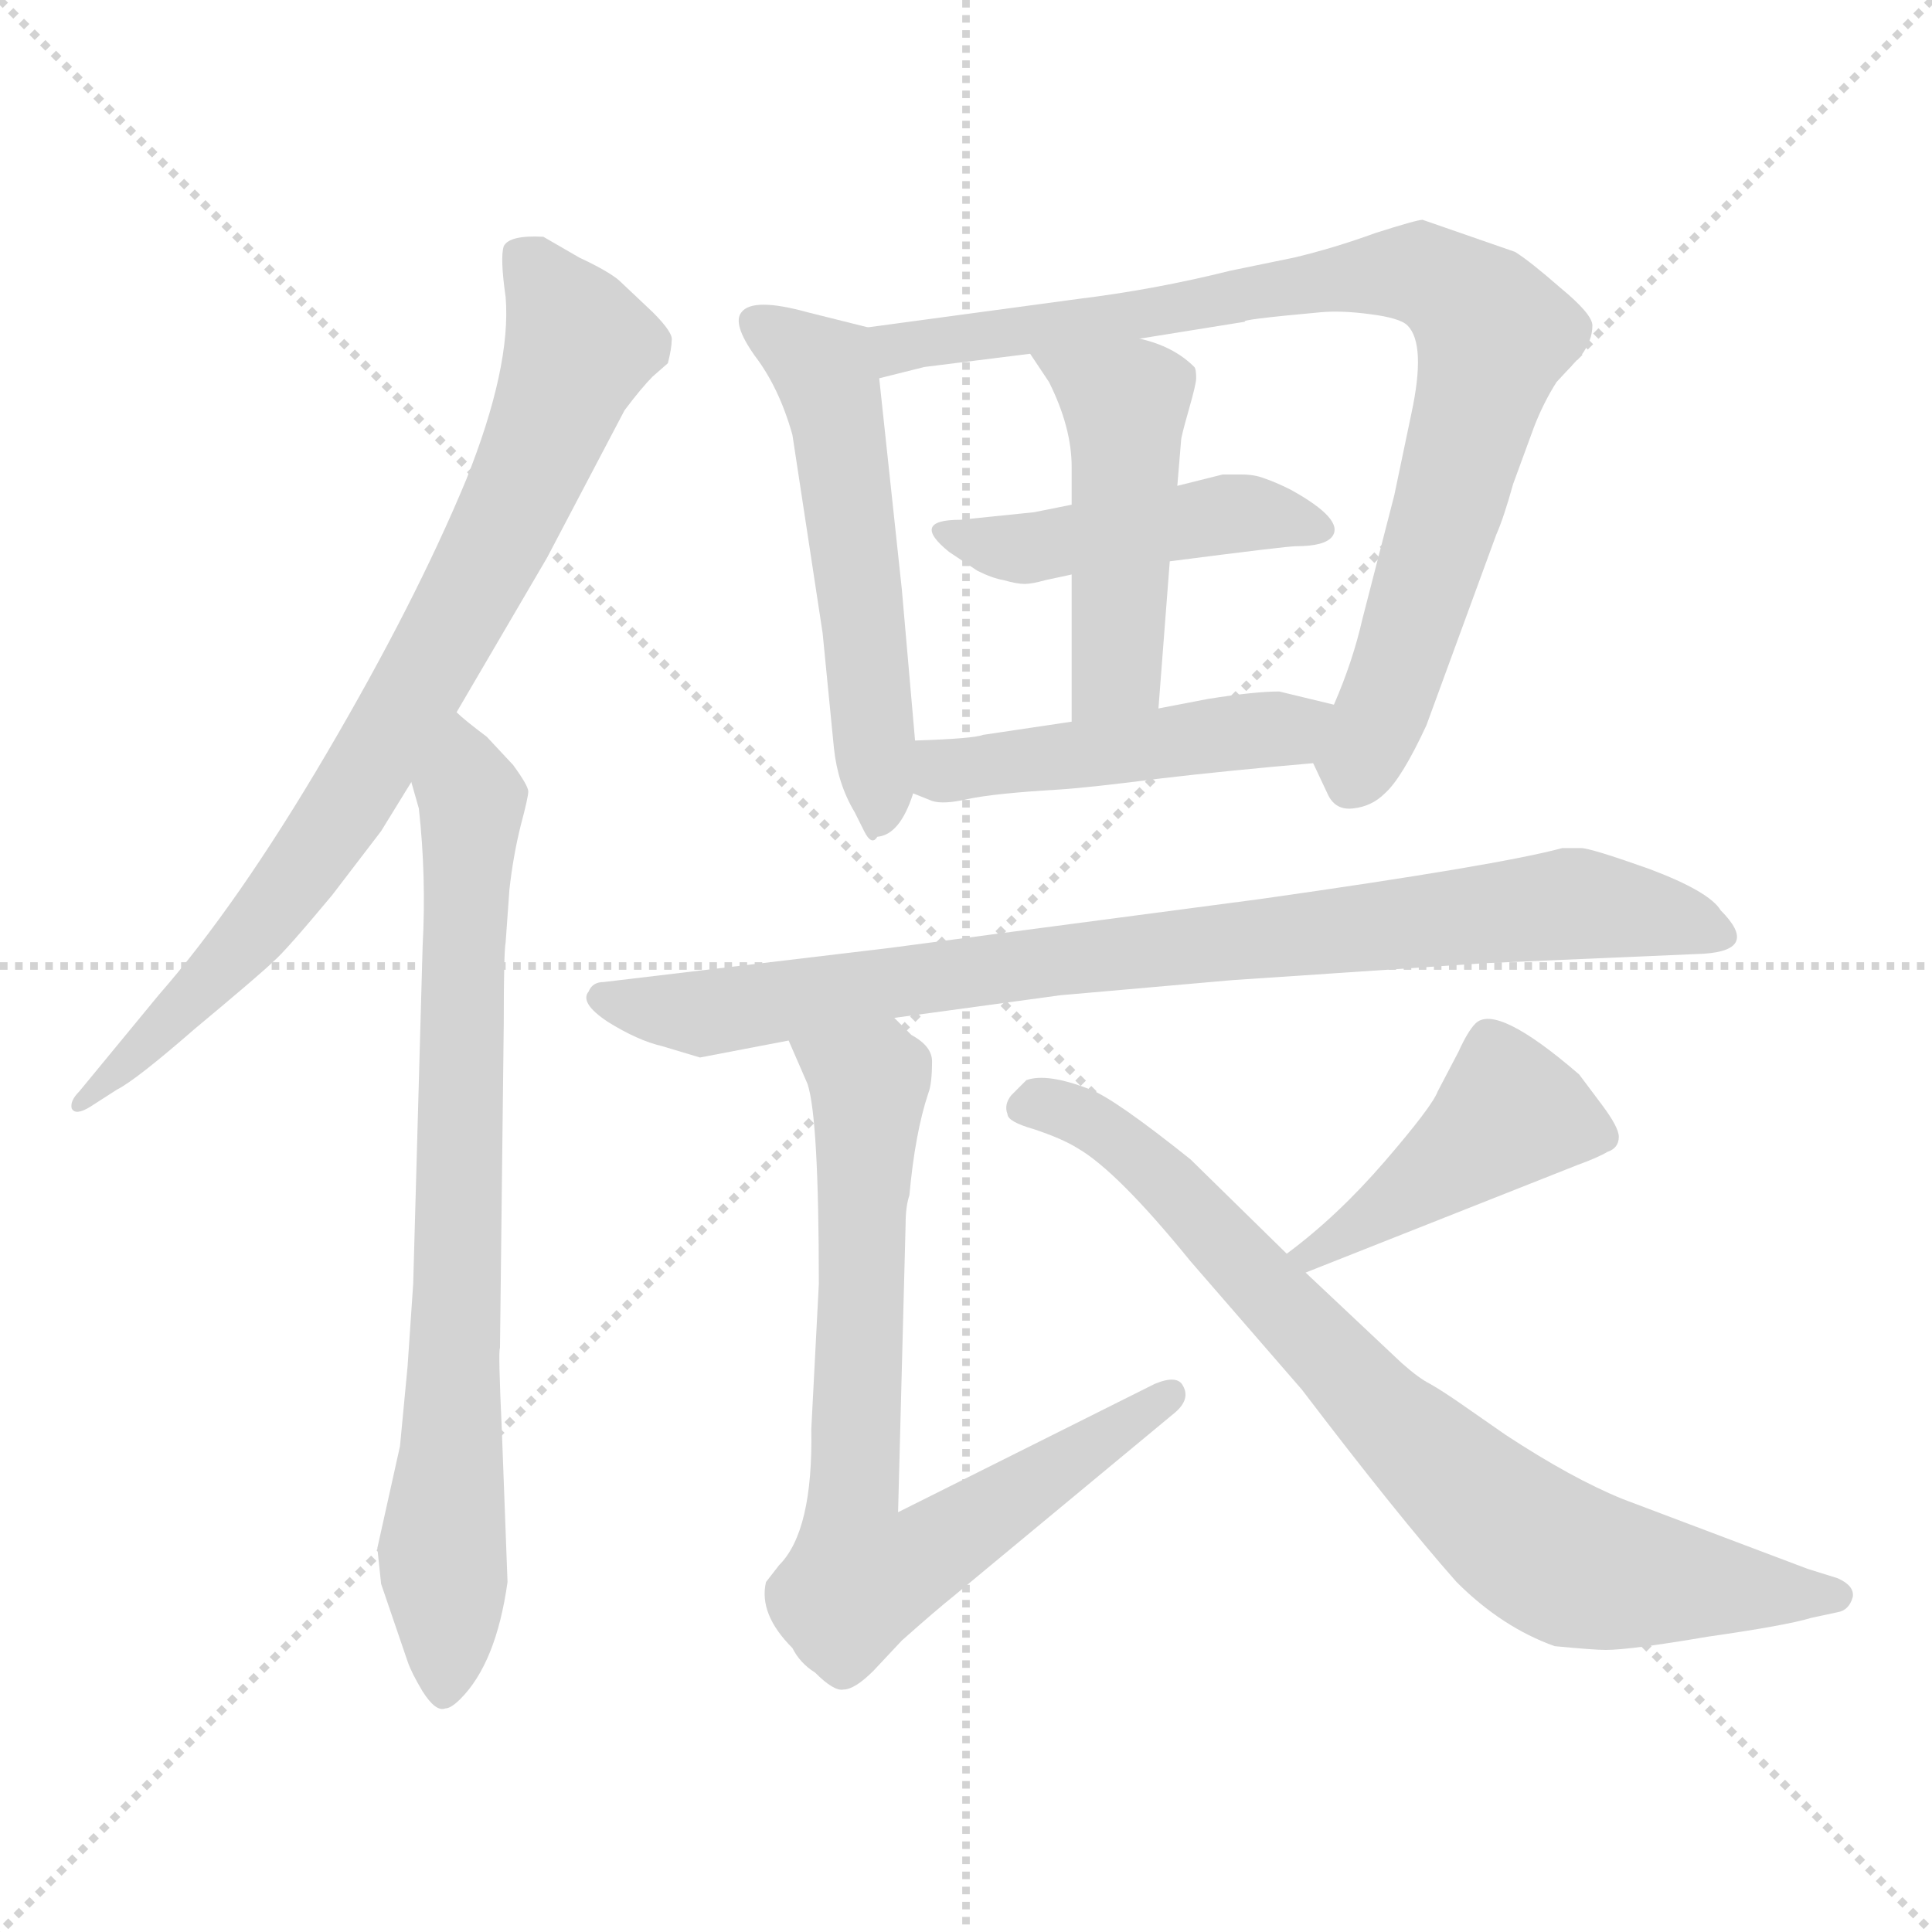 <svg xmlns="http://www.w3.org/2000/svg" version="1.1" viewBox="0 0 1024 1024">
  <g stroke="lightgray" stroke-dasharray="1,1" stroke-width="1" transform="scale(4, 4)">
    <line x1="0" y1="0" x2="256" y2="256" />
    <line x1="256" y1="0" x2="0" y2="256" />
    <line x1="128" y1="0" x2="128" y2="256" />
    <line x1="0" y1="128" x2="256" y2="128" />
  </g>
  <g transform="scale(1.0, -1.0) translate(0.0, -796.50)">
    <style type="text/css">
      
        @keyframes keyframes0 {
          from {
            stroke: blue;
            stroke-dashoffset: 800;
            stroke-width: 128;
          }
          72% {
            animation-timing-function: step-end;
            stroke: blue;
            stroke-dashoffset: 0;
            stroke-width: 128;
          }
          to {
            stroke: black;
            stroke-width: 1024;
          }
        }
        #make-me-a-hanzi-animation-0 {
          animation: keyframes0 0.901s both;
          animation-delay: 0s;
          animation-timing-function: linear;
        }
      
        @keyframes keyframes1 {
          from {
            stroke: blue;
            stroke-dashoffset: 767;
            stroke-width: 128;
          }
          71% {
            animation-timing-function: step-end;
            stroke: blue;
            stroke-dashoffset: 0;
            stroke-width: 128;
          }
          to {
            stroke: black;
            stroke-width: 1024;
          }
        }
        #make-me-a-hanzi-animation-1 {
          animation: keyframes1 0.874s both;
          animation-delay: 0.901s;
          animation-timing-function: linear;
        }
      
        @keyframes keyframes2 {
          from {
            stroke: blue;
            stroke-dashoffset: 539;
            stroke-width: 128;
          }
          64% {
            animation-timing-function: step-end;
            stroke: blue;
            stroke-dashoffset: 0;
            stroke-width: 128;
          }
          to {
            stroke: black;
            stroke-width: 1024;
          }
        }
        #make-me-a-hanzi-animation-2 {
          animation: keyframes2 0.689s both;
          animation-delay: 1.775s;
          animation-timing-function: linear;
        }
      
        @keyframes keyframes3 {
          from {
            stroke: blue;
            stroke-dashoffset: 846;
            stroke-width: 128;
          }
          73% {
            animation-timing-function: step-end;
            stroke: blue;
            stroke-dashoffset: 0;
            stroke-width: 128;
          }
          to {
            stroke: black;
            stroke-width: 1024;
          }
        }
        #make-me-a-hanzi-animation-3 {
          animation: keyframes3 0.938s both;
          animation-delay: 2.464s;
          animation-timing-function: linear;
        }
      
        @keyframes keyframes4 {
          from {
            stroke: blue;
            stroke-dashoffset: 455;
            stroke-width: 128;
          }
          60% {
            animation-timing-function: step-end;
            stroke: blue;
            stroke-dashoffset: 0;
            stroke-width: 128;
          }
          to {
            stroke: black;
            stroke-width: 1024;
          }
        }
        #make-me-a-hanzi-animation-4 {
          animation: keyframes4 0.62s both;
          animation-delay: 3.402s;
          animation-timing-function: linear;
        }
      
        @keyframes keyframes5 {
          from {
            stroke: blue;
            stroke-dashoffset: 471;
            stroke-width: 128;
          }
          61% {
            animation-timing-function: step-end;
            stroke: blue;
            stroke-dashoffset: 0;
            stroke-width: 128;
          }
          to {
            stroke: black;
            stroke-width: 1024;
          }
        }
        #make-me-a-hanzi-animation-5 {
          animation: keyframes5 0.633s both;
          animation-delay: 4.023s;
          animation-timing-function: linear;
        }
      
        @keyframes keyframes6 {
          from {
            stroke: blue;
            stroke-dashoffset: 469;
            stroke-width: 128;
          }
          60% {
            animation-timing-function: step-end;
            stroke: blue;
            stroke-dashoffset: 0;
            stroke-width: 128;
          }
          to {
            stroke: black;
            stroke-width: 1024;
          }
        }
        #make-me-a-hanzi-animation-6 {
          animation: keyframes6 0.632s both;
          animation-delay: 4.656s;
          animation-timing-function: linear;
        }
      
        @keyframes keyframes7 {
          from {
            stroke: blue;
            stroke-dashoffset: 851;
            stroke-width: 128;
          }
          73% {
            animation-timing-function: step-end;
            stroke: blue;
            stroke-dashoffset: 0;
            stroke-width: 128;
          }
          to {
            stroke: black;
            stroke-width: 1024;
          }
        }
        #make-me-a-hanzi-animation-7 {
          animation: keyframes7 0.943s both;
          animation-delay: 5.288s;
          animation-timing-function: linear;
        }
      
        @keyframes keyframes8 {
          from {
            stroke: blue;
            stroke-dashoffset: 747;
            stroke-width: 128;
          }
          71% {
            animation-timing-function: step-end;
            stroke: blue;
            stroke-dashoffset: 0;
            stroke-width: 128;
          }
          to {
            stroke: black;
            stroke-width: 1024;
          }
        }
        #make-me-a-hanzi-animation-8 {
          animation: keyframes8 0.858s both;
          animation-delay: 6.23s;
          animation-timing-function: linear;
        }
      
        @keyframes keyframes9 {
          from {
            stroke: blue;
            stroke-dashoffset: 438;
            stroke-width: 128;
          }
          59% {
            animation-timing-function: step-end;
            stroke: blue;
            stroke-dashoffset: 0;
            stroke-width: 128;
          }
          to {
            stroke: black;
            stroke-width: 1024;
          }
        }
        #make-me-a-hanzi-animation-9 {
          animation: keyframes9 0.606s both;
          animation-delay: 7.088s;
          animation-timing-function: linear;
        }
      
        @keyframes keyframes10 {
          from {
            stroke: blue;
            stroke-dashoffset: 783;
            stroke-width: 128;
          }
          72% {
            animation-timing-function: step-end;
            stroke: blue;
            stroke-dashoffset: 0;
            stroke-width: 128;
          }
          to {
            stroke: black;
            stroke-width: 1024;
          }
        }
        #make-me-a-hanzi-animation-10 {
          animation: keyframes10 0.887s both;
          animation-delay: 7.694s;
          animation-timing-function: linear;
        }
      
    </style>
    
      <path d="M 242 419 L 290 501 L 331 579 Q 340 591 346 597 L 354 604 Q 356 612 356 616 Q 357 620 346 631 L 328 648 Q 322 653 307 660 L 288 671 Q 270 672 267 666 Q 265 660 268 639 Q 271 602 247 542 Q 220 477 173 397 Q 126 317 84 269 L 42 218 Q 37 213 38 209 Q 40 205 48 210 L 62 219 Q 72 224 103 251 Q 139 281 145 287 Q 151 292 176 322 L 202 356 L 218 382 L 242 419 Z" fill="lightgray" />
    
      <path d="M 216 72 L 212 30 L 200 -24 L 202 -43 L 216 -84 Q 218 -90 224 -100 Q 231 -111 236 -109 Q 239 -109 244 -104 Q 263 -85 269 -42 L 266 38 Q 264 81 265 82 L 267 254 Q 267 292 268 297 L 270 325 Q 272 343 276 359 Q 280 374 280 377 Q 280 380 272 391 L 258 406 Q 246 415 242 419 C 219 438 210 411 218 382 L 222 368 Q 226 332 224 295 L 219 116 Q 218 102 216 72 Z" fill="lightgray" />
    
      <path d="M 460 623 L 428 631 Q 399 639 393 631 Q 388 625 400 608 Q 413 591 420 566 L 436 461 L 442 400 Q 444 381 453 366 L 458 356 Q 462 348 465 353 Q 477 354 484 376 L 485 404 L 478 484 L 466 596 C 463 622 463 622 460 623 Z" fill="lightgray" />
    
      <path d="M 604 617 L 660 626 Q 656 627 700 631 Q 711 632 726 630 Q 742 628 746 624 Q 756 614 748 577 L 739 534 L 722 468 Q 717 446 707 423 C 696 395 695 393 696 392 L 704 375 Q 708 367 717 368 Q 727 369 734 376 Q 743 384 756 412 L 793 513 Q 797 522 802 540 L 813 570 Q 818 583 825 594 L 838 608 Q 844 616 844 624 Q 844 630 827 644 Q 811 658 803 663 L 754 680 Q 751 680 729 673 Q 707 665 686 660 L 652 653 Q 612 643 571 638 L 460 623 C 430 619 437 589 466 596 L 490 602 L 546 609 L 604 617 Z" fill="lightgray" />
    
      <path d="M 620 499 Q 682 507 687 507 Q 702 507 706 512 Q 713 521 684 537 Q 676 541 670 543 Q 665 545 658 545 L 648 545 L 624 539 L 568 529 L 548 525 L 509 521 Q 482 521 503 504 L 518 494 Q 526 490 532 489 Q 539 487 543 487 Q 547 487 554 489 L 568 492 L 620 499 Z" fill="lightgray" />
    
      <path d="M 634 596 Q 634 601 633 602 Q 622 613 604 617 C 575 625 529 634 546 609 L 556 594 Q 568 570 568 549 L 568 529 L 568 492 L 568 414 C 568 384 612 391 614 421 L 620 499 L 624 539 L 626 563 Q 626 565 630 579 Q 634 593 634 596 Z" fill="lightgray" />
    
      <path d="M 707 423 L 678 430 Q 665 430 640 426 L 614 421 L 568 414 L 521 407 Q 516 405 485 404 C 455 403 456 387 484 376 L 494 372 Q 500 370 513 373 Q 527 376 561 378 Q 577 379 616 384 Q 650 388 696 392 C 726 395 736 416 707 423 Z" fill="lightgray" />
    
      <path d="M 562 269 L 653 277 L 787 286 L 903 291 Q 933 293 912 314 Q 906 324 874 336 Q 843 347 838 347 L 828 347 Q 795 338 668 320 L 471 294 L 320 276 Q 314 276 312 271 Q 307 265 322 255 Q 338 245 351 242 L 371 236 L 418 245 L 474 257 L 562 269 Z" fill="lightgray" />
    
      <path d="M 418 245 L 428 222 Q 434 204 434 116 L 430 39 Q 431 -15 413 -33 L 406 -42 Q 402 -59 420 -77 Q 424 -85 432 -90 Q 442 -100 447 -99 Q 453 -99 463 -89 L 478 -73 Q 496 -57 506 -49 L 623 48 Q 631 55 627 62 Q 624 68 612 63 L 476 -5 L 480 148 Q 480 157 482 163 Q 485 196 492 217 Q 494 222 494 234 Q 494 242 483 248 L 474 257 C 452 277 406 273 418 245 Z" fill="lightgray" />
    
      <path d="M 858 194 Q 858 199 849 211 L 837 227 Q 793 265 782 254 Q 778 250 773 239 L 762 218 Q 759 210 734 181 Q 709 152 682 132 C 658 114 664 111 692 122 L 836 179 Q 847 183 852 186 Q 858 188 858 194 Z" fill="lightgray" />
    
      <path d="M 682 132 L 631 182 Q 591 214 578 219 Q 555 228 544 224 L 536 216 Q 532 211 534 206 Q 534 202 548 198 Q 563 193 571 188 Q 592 176 631 128 L 690 60 Q 741 -7 772 -42 Q 796 -66 824 -76 Q 845 -78 851 -78 Q 864 -78 905 -71 Q 947 -65 960 -61 L 974 -58 Q 980 -57 982 -50 Q 983 -44 974 -40 L 958 -35 L 860 2 Q 833 13 798 36 L 775 52 Q 765 59 758 63 Q 752 66 743 74 L 692 122 L 682 132 Z" fill="lightgray" />
    
    
      <clipPath id="make-me-a-hanzi-clip-0">
        <path d="M 242 419 L 290 501 L 331 579 Q 340 591 346 597 L 354 604 Q 356 612 356 616 Q 357 620 346 631 L 328 648 Q 322 653 307 660 L 288 671 Q 270 672 267 666 Q 265 660 268 639 Q 271 602 247 542 Q 220 477 173 397 Q 126 317 84 269 L 42 218 Q 37 213 38 209 Q 40 205 48 210 L 62 219 Q 72 224 103 251 Q 139 281 145 287 Q 151 292 176 322 L 202 356 L 218 382 L 242 419 Z" />
      </clipPath>
      <path clip-path="url(#make-me-a-hanzi-clip-0)" d="M 275 660 L 282 657 L 307 613 L 263 508 L 154 326 L 103 267 L 43 212" fill="none" id="make-me-a-hanzi-animation-0" stroke-dasharray="672 1344" stroke-linecap="round" />
    
      <clipPath id="make-me-a-hanzi-clip-1">
        <path d="M 216 72 L 212 30 L 200 -24 L 202 -43 L 216 -84 Q 218 -90 224 -100 Q 231 -111 236 -109 Q 239 -109 244 -104 Q 263 -85 269 -42 L 266 38 Q 264 81 265 82 L 267 254 Q 267 292 268 297 L 270 325 Q 272 343 276 359 Q 280 374 280 377 Q 280 380 272 391 L 258 406 Q 246 415 242 419 C 219 438 210 411 218 382 L 222 368 Q 226 332 224 295 L 219 116 Q 218 102 216 72 Z" />
      </clipPath>
      <path clip-path="url(#make-me-a-hanzi-clip-1)" d="M 240 411 L 250 372 L 235 -98" fill="none" id="make-me-a-hanzi-animation-1" stroke-dasharray="639 1278" stroke-linecap="round" />
    
      <clipPath id="make-me-a-hanzi-clip-2">
        <path d="M 460 623 L 428 631 Q 399 639 393 631 Q 388 625 400 608 Q 413 591 420 566 L 436 461 L 442 400 Q 444 381 453 366 L 458 356 Q 462 348 465 353 Q 477 354 484 376 L 485 404 L 478 484 L 466 596 C 463 622 463 622 460 623 Z" />
      </clipPath>
      <path clip-path="url(#make-me-a-hanzi-clip-2)" d="M 400 626 L 438 597 L 460 449 L 466 364" fill="none" id="make-me-a-hanzi-animation-2" stroke-dasharray="411 822" stroke-linecap="round" />
    
      <clipPath id="make-me-a-hanzi-clip-3">
        <path d="M 604 617 L 660 626 Q 656 627 700 631 Q 711 632 726 630 Q 742 628 746 624 Q 756 614 748 577 L 739 534 L 722 468 Q 717 446 707 423 C 696 395 695 393 696 392 L 704 375 Q 708 367 717 368 Q 727 369 734 376 Q 743 384 756 412 L 793 513 Q 797 522 802 540 L 813 570 Q 818 583 825 594 L 838 608 Q 844 616 844 624 Q 844 630 827 644 Q 811 658 803 663 L 754 680 Q 751 680 729 673 Q 707 665 686 660 L 652 653 Q 612 643 571 638 L 460 623 C 430 619 437 589 466 596 L 490 602 L 546 609 L 604 617 Z" />
      </clipPath>
      <path clip-path="url(#make-me-a-hanzi-clip-3)" d="M 470 604 L 482 614 L 687 642 L 712 650 L 745 653 L 774 640 L 792 620 L 785 590 L 731 414 L 720 393 L 709 393" fill="none" id="make-me-a-hanzi-animation-3" stroke-dasharray="718 1436" stroke-linecap="round" />
    
      <clipPath id="make-me-a-hanzi-clip-4">
        <path d="M 620 499 Q 682 507 687 507 Q 702 507 706 512 Q 713 521 684 537 Q 676 541 670 543 Q 665 545 658 545 L 648 545 L 624 539 L 568 529 L 548 525 L 509 521 Q 482 521 503 504 L 518 494 Q 526 490 532 489 Q 539 487 543 487 Q 547 487 554 489 L 568 492 L 620 499 Z" />
      </clipPath>
      <path clip-path="url(#make-me-a-hanzi-clip-4)" d="M 503 514 L 541 506 L 661 525 L 699 516" fill="none" id="make-me-a-hanzi-animation-4" stroke-dasharray="327 654" stroke-linecap="round" />
    
      <clipPath id="make-me-a-hanzi-clip-5">
        <path d="M 634 596 Q 634 601 633 602 Q 622 613 604 617 C 575 625 529 634 546 609 L 556 594 Q 568 570 568 549 L 568 529 L 568 492 L 568 414 C 568 384 612 391 614 421 L 620 499 L 624 539 L 626 563 Q 626 565 630 579 Q 634 593 634 596 Z" />
      </clipPath>
      <path clip-path="url(#make-me-a-hanzi-clip-5)" d="M 553 609 L 596 579 L 593 446 L 575 422" fill="none" id="make-me-a-hanzi-animation-5" stroke-dasharray="343 686" stroke-linecap="round" />
    
      <clipPath id="make-me-a-hanzi-clip-6">
        <path d="M 707 423 L 678 430 Q 665 430 640 426 L 614 421 L 568 414 L 521 407 Q 516 405 485 404 C 455 403 456 387 484 376 L 494 372 Q 500 370 513 373 Q 527 376 561 378 Q 577 379 616 384 Q 650 388 696 392 C 726 395 736 416 707 423 Z" />
      </clipPath>
      <path clip-path="url(#make-me-a-hanzi-clip-6)" d="M 494 397 L 501 388 L 514 389 L 681 410 L 699 420" fill="none" id="make-me-a-hanzi-animation-6" stroke-dasharray="341 682" stroke-linecap="round" />
    
      <clipPath id="make-me-a-hanzi-clip-7">
        <path d="M 562 269 L 653 277 L 787 286 L 903 291 Q 933 293 912 314 Q 906 324 874 336 Q 843 347 838 347 L 828 347 Q 795 338 668 320 L 471 294 L 320 276 Q 314 276 312 271 Q 307 265 322 255 Q 338 245 351 242 L 371 236 L 418 245 L 474 257 L 562 269 Z" />
      </clipPath>
      <path clip-path="url(#make-me-a-hanzi-clip-7)" d="M 320 268 L 373 259 L 587 291 L 832 318 L 909 302" fill="none" id="make-me-a-hanzi-animation-7" stroke-dasharray="723 1446" stroke-linecap="round" />
    
      <clipPath id="make-me-a-hanzi-clip-8">
        <path d="M 418 245 L 428 222 Q 434 204 434 116 L 430 39 Q 431 -15 413 -33 L 406 -42 Q 402 -59 420 -77 Q 424 -85 432 -90 Q 442 -100 447 -99 Q 453 -99 463 -89 L 478 -73 Q 496 -57 506 -49 L 623 48 Q 631 55 627 62 Q 624 68 612 63 L 476 -5 L 480 148 Q 480 157 482 163 Q 485 196 492 217 Q 494 222 494 234 Q 494 242 483 248 L 474 257 C 452 277 406 273 418 245 Z" />
      </clipPath>
      <path clip-path="url(#make-me-a-hanzi-clip-8)" d="M 426 242 L 461 220 L 451 -11 L 458 -40 L 485 -31 L 619 57" fill="none" id="make-me-a-hanzi-animation-8" stroke-dasharray="619 1238" stroke-linecap="round" />
    
      <clipPath id="make-me-a-hanzi-clip-9">
        <path d="M 858 194 Q 858 199 849 211 L 837 227 Q 793 265 782 254 Q 778 250 773 239 L 762 218 Q 759 210 734 181 Q 709 152 682 132 C 658 114 664 111 692 122 L 836 179 Q 847 183 852 186 Q 858 188 858 194 Z" />
      </clipPath>
      <path clip-path="url(#make-me-a-hanzi-clip-9)" d="M 849 195 L 799 205 L 710 139 L 691 131" fill="none" id="make-me-a-hanzi-animation-9" stroke-dasharray="310 620" stroke-linecap="round" />
    
      <clipPath id="make-me-a-hanzi-clip-10">
        <path d="M 682 132 L 631 182 Q 591 214 578 219 Q 555 228 544 224 L 536 216 Q 532 211 534 206 Q 534 202 548 198 Q 563 193 571 188 Q 592 176 631 128 L 690 60 Q 741 -7 772 -42 Q 796 -66 824 -76 Q 845 -78 851 -78 Q 864 -78 905 -71 Q 947 -65 960 -61 L 974 -58 Q 980 -57 982 -50 Q 983 -44 974 -40 L 958 -35 L 860 2 Q 833 13 798 36 L 775 52 Q 765 59 758 63 Q 752 66 743 74 L 692 122 L 682 132 Z" />
      </clipPath>
      <path clip-path="url(#make-me-a-hanzi-clip-10)" d="M 542 210 L 567 208 L 590 195 L 726 54 L 815 -24 L 853 -38 L 973 -49" fill="none" id="make-me-a-hanzi-animation-10" stroke-dasharray="655 1310" stroke-linecap="round" />
    
  </g>
</svg>